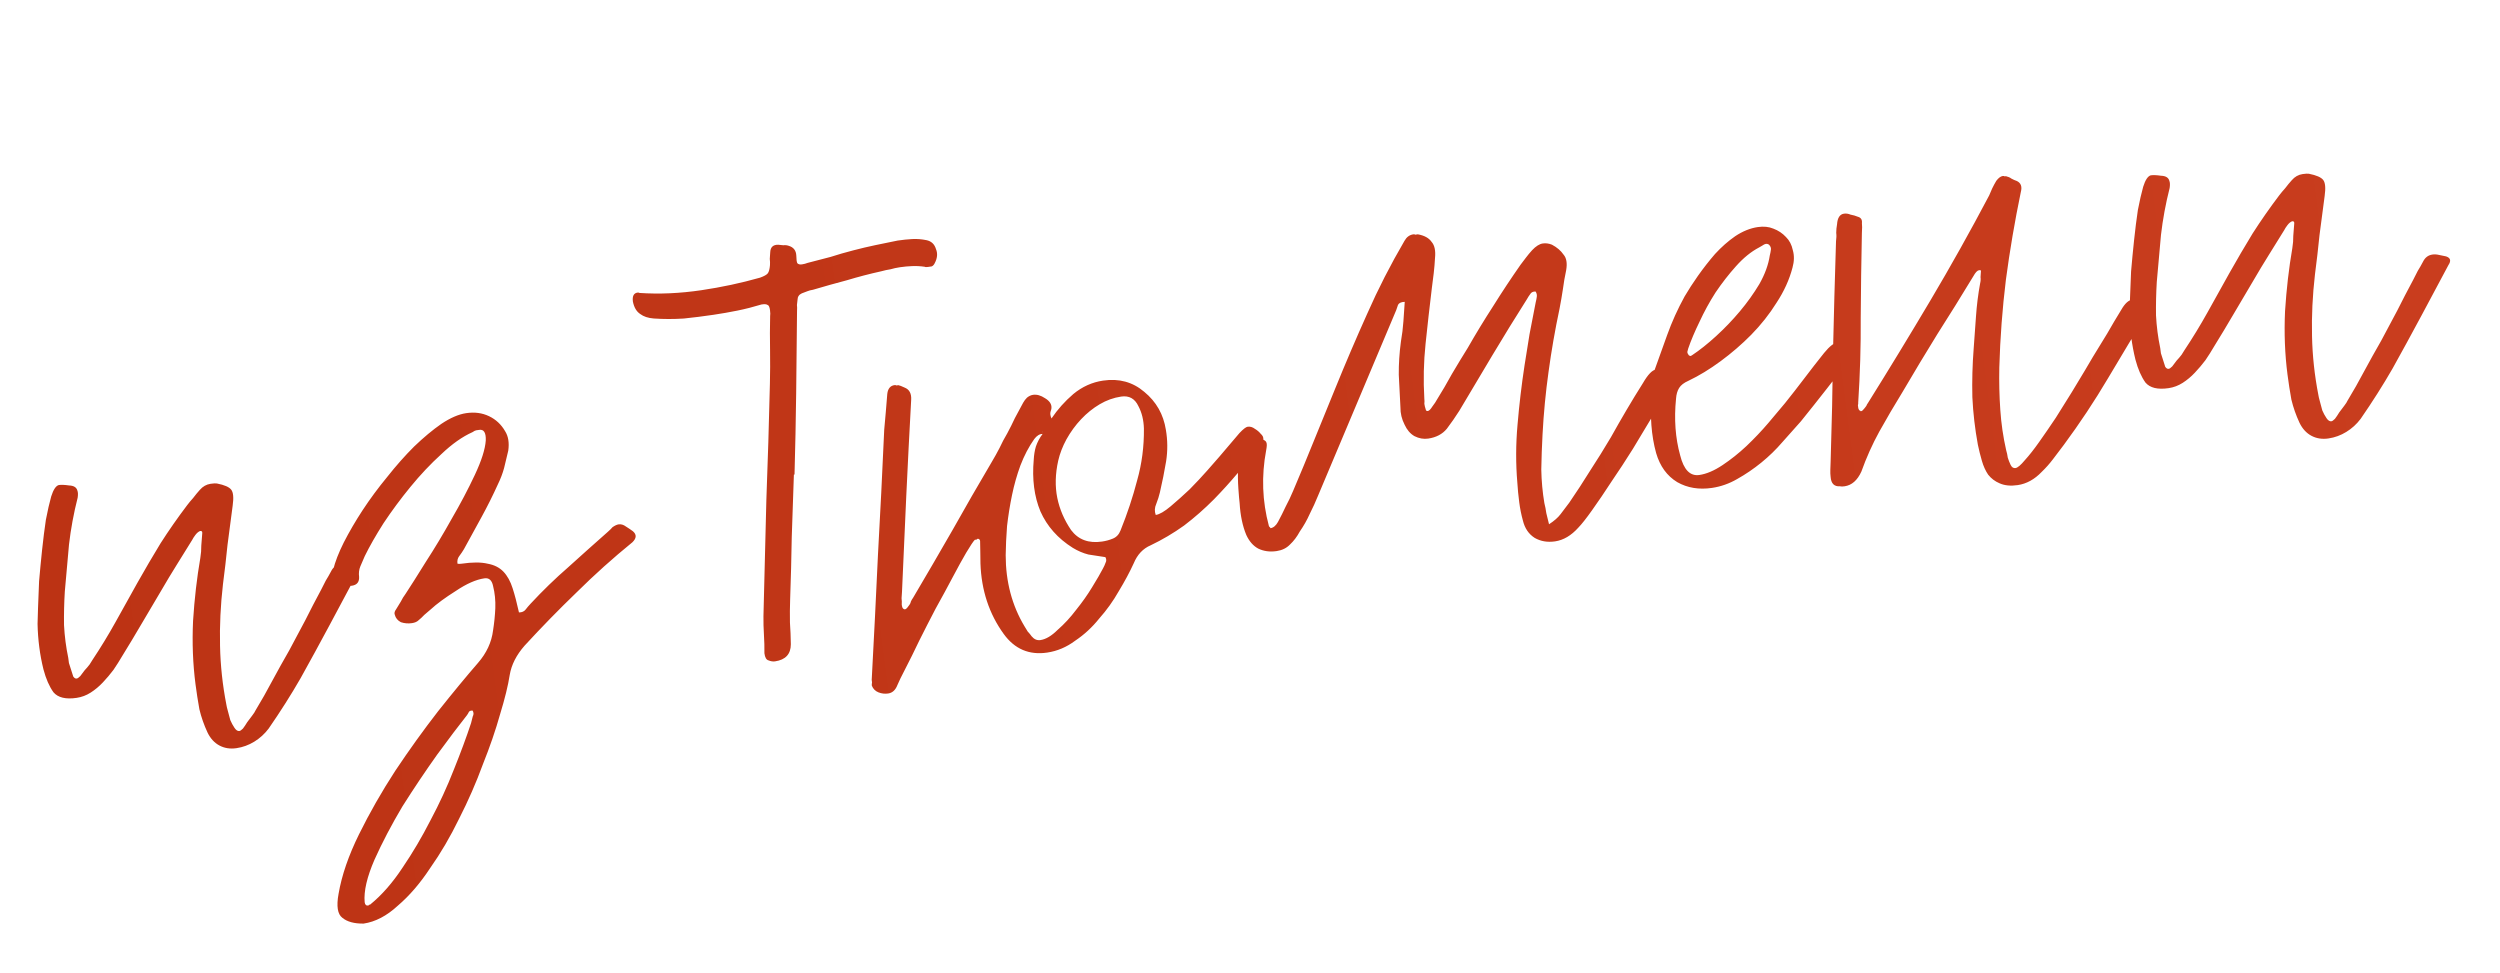 <svg width="275" height="107" viewBox="0 0 275 107" fill="none" xmlns="http://www.w3.org/2000/svg">
<path d="M4.779 73.627C4.384 72.034 4.169 70.368 4.131 68.629C4.136 68.298 4.153 67.706 4.184 66.852C4.214 65.999 4.253 65.026 4.3 63.934C4.393 62.835 4.503 61.687 4.63 60.489C4.757 59.291 4.896 58.186 5.047 57.173C5.244 56.153 5.439 55.299 5.632 54.61C5.866 53.868 6.141 53.45 6.458 53.356C6.735 53.315 7.113 53.329 7.593 53.4C8.113 53.417 8.42 53.608 8.514 53.971C8.584 54.149 8.594 54.407 8.543 54.745C8.107 56.46 7.789 58.182 7.589 59.91C7.436 61.63 7.282 63.351 7.129 65.072C7.054 66.309 7.025 67.54 7.042 68.764C7.106 69.981 7.262 71.184 7.51 72.373C7.522 72.466 7.546 72.651 7.582 72.929C7.658 73.153 7.737 73.401 7.819 73.672C7.902 73.943 7.981 74.191 8.057 74.415C8.173 74.587 8.301 74.662 8.439 74.641C8.531 74.628 8.661 74.538 8.828 74.372C8.988 74.159 9.149 73.947 9.31 73.734C9.516 73.515 9.7 73.299 9.861 73.087C10.015 72.828 10.113 72.672 10.153 72.619C11.059 71.258 11.913 69.859 12.714 68.419C13.516 66.98 14.317 65.54 15.119 64.101C15.961 62.609 16.808 61.162 17.662 59.762C18.562 58.356 19.534 56.962 20.579 55.581C20.779 55.315 21.003 55.046 21.25 54.774C21.491 54.455 21.735 54.16 21.982 53.887C22.31 53.509 22.704 53.285 23.166 53.217C23.489 53.169 23.723 53.158 23.867 53.184C24.688 53.345 25.212 53.574 25.438 53.871C25.665 54.167 25.717 54.749 25.594 55.617C25.404 57.06 25.215 58.503 25.026 59.946C24.882 61.382 24.716 62.822 24.526 64.265C24.26 66.568 24.153 68.825 24.204 71.034C24.248 73.197 24.481 75.356 24.901 77.51C24.919 77.649 24.972 77.877 25.061 78.195C25.149 78.512 25.24 78.852 25.334 79.215C25.468 79.526 25.623 79.809 25.797 80.067C25.971 80.324 26.151 80.439 26.336 80.411C26.428 80.398 26.558 80.308 26.724 80.141C26.885 79.929 27.043 79.693 27.197 79.435C27.398 79.169 27.579 78.93 27.739 78.718C27.94 78.452 28.058 78.27 28.092 78.17C28.751 77.082 29.364 76.001 29.93 74.927C30.537 73.799 31.167 72.668 31.82 71.534C32.426 70.406 33.013 69.305 33.58 68.231C34.14 67.11 34.724 65.986 35.331 64.859C35.519 64.5 35.688 64.169 35.837 63.864C36.032 63.552 36.224 63.217 36.412 62.859C36.635 62.401 36.978 62.138 37.439 62.07C37.67 62.036 37.907 62.048 38.15 62.106C38.439 62.158 38.705 62.213 38.947 62.271C39.439 62.434 39.527 62.751 39.212 63.223C38.72 64.144 38.227 65.066 37.735 65.988C37.243 66.91 36.751 67.832 36.258 68.754C35.16 70.803 34.095 72.753 33.064 74.604C32.028 76.408 30.856 78.256 29.548 80.148C29.106 80.732 28.58 81.211 27.97 81.584C27.359 81.958 26.708 82.196 26.016 82.298C25.323 82.401 24.699 82.304 24.143 82.009C23.587 81.714 23.149 81.237 22.828 80.577C22.438 79.738 22.139 78.886 21.933 78.021C21.767 77.102 21.624 76.18 21.504 75.254C21.216 73.033 21.127 70.711 21.237 68.289C21.393 65.861 21.659 63.557 22.035 61.379C22.114 60.896 22.149 60.442 22.142 60.019C22.174 59.543 22.209 59.089 22.248 58.659C22.27 58.467 22.189 58.385 22.004 58.412C21.825 58.486 21.656 58.629 21.495 58.841C21.334 59.054 21.217 59.236 21.142 59.389C20.598 60.271 20.034 61.18 19.449 62.116C18.864 63.051 18.303 63.983 17.765 64.912C17.031 66.153 16.298 67.393 15.565 68.634C14.872 69.821 14.156 71.012 13.417 72.207C13.147 72.671 12.835 73.165 12.479 73.689C12.118 74.168 11.73 74.626 11.317 75.064C10.903 75.503 10.457 75.876 9.979 76.182C9.502 76.489 8.986 76.683 8.432 76.765C7.232 76.943 6.382 76.738 5.882 76.152C5.423 75.513 5.055 74.671 4.779 73.627ZM39.995 101.595C38.961 101.607 38.18 101.392 37.653 100.952C37.131 100.557 36.994 99.681 37.242 98.324C37.59 96.291 38.342 94.105 39.497 91.764C40.653 89.423 41.975 87.105 43.466 84.809C45.002 82.506 46.577 80.315 48.19 78.237C49.849 76.152 51.313 74.379 52.582 72.917C53.524 71.834 54.075 70.644 54.237 69.347C54.366 68.526 54.448 67.712 54.485 66.905C54.516 66.051 54.434 65.238 54.239 64.465C54.109 63.824 53.79 63.541 53.282 63.616C52.359 63.752 51.313 64.214 50.145 65C48.97 65.74 48.047 66.419 47.374 67.037C47.161 67.211 46.928 67.41 46.675 67.636C46.469 67.856 46.259 68.052 46.046 68.225C45.879 68.391 45.634 68.498 45.311 68.546C44.896 68.607 44.491 68.573 44.098 68.442C43.745 68.259 43.521 67.985 43.427 67.622C43.357 67.444 43.402 67.248 43.563 67.036C43.758 66.724 43.933 66.439 44.087 66.18C44.236 65.875 44.411 65.59 44.612 65.324C45.162 64.488 45.904 63.317 46.838 61.81C47.819 60.298 48.767 58.719 49.683 57.074C50.645 55.422 51.495 53.81 52.232 52.239C52.97 50.667 53.371 49.405 53.435 48.452C53.466 47.599 53.227 47.21 52.72 47.285C52.627 47.298 52.512 47.316 52.373 47.336C52.281 47.35 52.149 47.416 51.976 47.536C50.864 48.031 49.721 48.837 48.549 49.954C47.37 51.025 46.232 52.231 45.136 53.572C44.08 54.861 43.098 56.185 42.193 57.546C41.333 58.899 40.643 60.11 40.122 61.178C39.94 61.582 39.777 61.96 39.634 62.311C39.491 62.662 39.447 63.046 39.501 63.463C39.527 64.025 39.263 64.347 38.709 64.429C38.247 64.498 37.817 64.443 37.417 64.267C36.683 64.045 36.426 63.517 36.648 62.682C36.863 61.802 37.251 60.801 37.811 59.68C38.412 58.506 39.105 57.319 39.89 56.118C40.716 54.864 41.617 53.645 42.593 52.463C43.563 51.235 44.548 50.122 45.548 49.125C46.594 48.121 47.592 47.289 48.541 46.63C49.537 45.964 50.451 45.569 51.282 45.446C52.205 45.309 53.043 45.421 53.795 45.781C54.548 46.142 55.136 46.691 55.561 47.43C55.916 47.991 56.032 48.705 55.909 49.572C55.757 50.208 55.604 50.843 55.451 51.479C55.292 52.069 55.064 52.669 54.766 53.279C54.218 54.492 53.62 55.689 52.973 56.869C52.326 58.05 51.679 59.231 51.032 60.411C50.878 60.67 50.7 60.932 50.499 61.198C50.339 61.41 50.279 61.678 50.321 62.002C50.419 62.035 50.561 62.038 50.746 62.01C51.946 61.833 52.91 61.831 53.639 62.007C54.361 62.135 54.94 62.427 55.375 62.881C55.81 63.336 56.148 63.946 56.389 64.712C56.623 65.432 56.855 66.318 57.086 67.368C57.415 67.367 57.66 67.26 57.82 67.047C57.981 66.835 58.165 66.619 58.372 66.4C59.693 64.978 61.072 63.642 62.51 62.391C63.942 61.094 65.397 59.794 66.874 58.49C67.127 58.264 67.294 58.098 67.374 57.992C67.633 57.812 67.855 57.709 68.04 57.681C68.317 57.64 68.586 57.718 68.847 57.915C69.153 58.106 69.411 58.28 69.62 58.438C70.043 58.8 70.025 59.203 69.565 59.649C67.437 61.379 65.393 63.214 63.433 65.155C61.467 67.05 59.556 69.007 57.701 71.027C56.799 72.057 56.256 73.128 56.07 74.24C55.891 75.399 55.537 76.843 55.008 78.572C54.526 80.294 53.893 82.133 53.112 84.088C52.382 86.083 51.511 88.075 50.498 90.064C49.532 92.047 48.472 93.855 47.319 95.488C46.218 97.16 45.033 98.538 43.762 99.623C42.543 100.747 41.287 101.404 39.995 101.595ZM40.113 99.243C40.149 99.521 40.283 99.642 40.513 99.608C40.56 99.602 40.58 99.575 40.574 99.529C40.62 99.522 40.666 99.515 40.712 99.508C41.989 98.47 43.178 97.115 44.279 95.443C45.386 93.817 46.408 92.085 47.346 90.248C48.331 88.404 49.194 86.531 49.935 84.629C50.683 82.773 51.31 81.077 51.817 79.54C51.879 79.294 51.941 79.049 52.004 78.804C52.118 78.599 52.114 78.387 51.992 78.169C51.801 78.15 51.666 78.194 51.586 78.3C51.511 78.453 51.434 78.582 51.353 78.688C50.504 79.757 49.419 81.192 48.1 82.991C46.786 84.836 45.505 86.747 44.255 88.725C43.058 90.742 42.039 92.685 41.2 94.554C40.366 96.47 40.004 98.033 40.113 99.243ZM101.912 26.418C102.444 26.527 102.792 26.853 102.956 27.395C103.161 27.884 103.111 28.41 102.808 28.974C102.733 29.126 102.63 29.236 102.498 29.302C102.359 29.323 102.221 29.343 102.082 29.364C101.897 29.391 101.779 29.385 101.727 29.346C101.247 29.275 100.774 29.251 100.306 29.273C99.885 29.288 99.443 29.33 98.981 29.398C98.612 29.453 98.269 29.528 97.952 29.622C97.629 29.67 97.285 29.744 96.922 29.845C95.641 30.129 94.39 30.456 93.167 30.825C91.939 31.149 90.69 31.499 89.422 31.875C89.191 31.909 88.986 31.963 88.808 32.037C88.629 32.11 88.427 32.187 88.202 32.268C87.891 32.408 87.734 32.644 87.729 32.975C87.707 33.167 87.685 33.359 87.663 33.55C87.687 33.736 87.691 33.947 87.674 34.186C87.643 37.209 87.611 40.232 87.579 43.256C87.541 46.233 87.481 49.214 87.397 52.197L87.327 52.208C87.252 54.53 87.173 56.829 87.092 59.106C87.056 61.375 86.998 63.648 86.916 65.924C86.886 66.777 86.878 67.627 86.894 68.474C86.95 69.268 86.982 70.065 86.992 70.865C86.991 71.95 86.414 72.578 85.26 72.749C85.029 72.783 84.789 72.748 84.54 72.643C84.298 72.585 84.146 72.324 84.086 71.861C84.095 71.2 84.077 70.518 84.033 69.817C83.989 69.116 83.972 68.435 83.98 67.773C84.081 63.466 84.188 59.205 84.3 54.991C84.459 50.769 84.589 46.505 84.69 42.198C84.719 40.967 84.724 39.74 84.707 38.516C84.683 37.246 84.686 35.996 84.715 34.765C84.743 34.62 84.739 34.408 84.703 34.13C84.655 33.76 84.559 33.562 84.415 33.536C84.31 33.457 84.097 33.442 83.773 33.49C82.868 33.765 81.98 33.991 81.109 34.167C80.238 34.343 79.364 34.496 78.487 34.626C77.379 34.79 76.291 34.928 75.223 35.038C74.103 35.11 72.997 35.109 71.906 35.034C71.287 34.984 70.796 34.821 70.431 34.545C70.019 34.276 69.749 33.821 69.619 33.18C69.541 32.578 69.709 32.246 70.125 32.185C70.217 32.171 70.29 32.184 70.342 32.224C72.525 32.372 74.794 32.272 77.148 31.923C79.364 31.595 81.516 31.135 83.603 30.543C84.053 30.382 84.338 30.222 84.459 30.063C84.579 29.904 84.659 29.609 84.697 29.178C84.713 28.94 84.706 28.706 84.676 28.474C84.692 28.236 84.709 27.998 84.725 27.759C84.745 27.19 85.038 26.911 85.604 26.922C85.795 26.941 85.986 26.959 86.176 26.979C86.361 26.951 86.552 26.97 86.748 27.035C87.286 27.192 87.568 27.551 87.594 28.113C87.601 28.536 87.637 28.814 87.701 28.946C87.812 29.071 87.982 29.117 88.213 29.082C88.444 29.048 88.649 28.994 88.827 28.921C89.692 28.698 90.535 28.479 91.353 28.264C92.166 28.002 93.005 27.76 93.871 27.537C94.69 27.322 95.489 27.133 96.267 26.97C97.092 26.801 97.917 26.632 98.742 26.462C99.296 26.38 99.83 26.325 100.344 26.296C100.858 26.267 101.38 26.308 101.912 26.418ZM114.719 47.445C114.678 47.498 114.667 47.594 114.685 47.733C114.356 47.734 114.051 47.921 113.77 48.293C113.173 49.136 112.664 50.108 112.242 51.208C111.86 52.255 111.553 53.338 111.322 54.457C111.091 55.576 110.908 56.712 110.775 57.863C110.688 59.008 110.638 60.077 110.626 61.069C110.628 63.993 111.319 66.603 112.699 68.899C112.821 69.116 112.94 69.311 113.057 69.483C113.219 69.647 113.358 69.815 113.475 69.987C113.754 70.323 114.078 70.463 114.447 70.409C115.047 70.32 115.68 69.943 116.347 69.278C117.066 68.653 117.747 67.915 118.389 67.066C119.038 66.262 119.615 65.446 120.119 64.616C120.663 63.734 121.067 63.037 121.33 62.527C121.445 62.321 121.536 62.119 121.604 61.92C121.719 61.715 121.715 61.503 121.593 61.285C120.969 61.189 120.344 61.093 119.72 60.996C119.136 60.847 118.564 60.602 118.002 60.26C116.363 59.229 115.178 57.895 114.449 56.258C113.765 54.614 113.52 52.717 113.711 50.566C113.738 50.043 113.816 49.56 113.947 49.116C114.118 48.619 114.364 48.158 114.685 47.733C114.673 47.64 114.667 47.594 114.667 47.594C114.707 47.541 114.725 47.491 114.719 47.445ZM123.259 58.35C124.007 56.494 124.616 54.658 125.086 52.844C125.603 51.022 125.851 49.122 125.83 47.144C125.803 46.205 125.602 45.386 125.229 44.686C124.839 43.848 124.205 43.494 123.327 43.623C122.497 43.746 121.71 44.028 120.967 44.468C120.224 44.908 119.542 45.457 118.922 46.115C118.301 46.773 117.762 47.513 117.304 48.336C116.886 49.105 116.587 49.881 116.406 50.662C116.078 52.126 116.044 53.498 116.304 54.781C116.558 56.017 117.063 57.192 117.819 58.306C118.615 59.367 119.752 59.789 121.229 59.57C121.645 59.509 122.031 59.404 122.389 59.257C122.792 59.103 123.082 58.8 123.259 58.35ZM115.665 46.031C116.336 45.036 117.137 44.139 118.068 43.341C119.046 42.536 120.135 42.044 121.336 41.867C123.09 41.607 124.602 42.02 125.872 43.105C127.188 44.184 127.979 45.576 128.247 47.282C128.444 48.432 128.452 49.586 128.273 50.745C128.087 51.857 127.859 52.999 127.587 54.171C127.497 54.562 127.363 54.983 127.186 55.434C127.003 55.838 126.985 56.242 127.131 56.645C127.547 56.583 128.094 56.266 128.773 55.694C129.451 55.122 130.147 54.5 130.86 53.828C131.567 53.111 132.207 52.426 132.782 51.775C133.396 51.071 133.847 50.556 134.134 50.231C134.502 49.799 134.869 49.367 135.237 48.935C135.604 48.504 135.972 48.072 136.339 47.64C136.753 47.202 137.052 46.969 137.237 46.941C137.514 46.9 137.783 46.978 138.043 47.176C138.298 47.327 138.51 47.507 138.678 47.718C139.102 48.08 139.066 48.533 138.572 49.078C137.763 50.094 136.95 51.087 136.135 52.057C135.32 53.027 134.455 53.98 133.542 54.917C132.501 55.967 131.403 56.932 130.247 57.811C129.084 58.643 127.86 59.367 126.576 59.981C125.729 60.343 125.108 61.001 124.714 61.955C124.274 62.916 123.725 63.941 123.066 65.029C122.453 66.11 121.736 67.113 120.915 68.036C120.145 68.999 119.263 69.814 118.267 70.48C117.323 71.186 116.298 71.62 115.19 71.784C113.205 72.078 111.611 71.395 110.407 69.733C108.803 67.518 107.95 64.932 107.85 61.975C107.848 61.598 107.843 61.198 107.835 60.775C107.828 60.351 107.82 59.928 107.812 59.505C107.794 59.366 107.713 59.284 107.568 59.258C107.522 59.265 107.479 59.295 107.439 59.348C107.393 59.355 107.323 59.365 107.231 59.379C107.064 59.545 106.749 60.016 106.285 60.792C105.861 61.515 105.366 62.414 104.799 63.488C104.233 64.563 103.606 65.717 102.919 66.951C102.278 68.177 101.677 69.351 101.117 70.472C100.562 71.639 100.059 72.657 99.607 73.525C99.155 74.394 98.857 75.004 98.715 75.356C98.504 75.906 98.167 76.215 97.706 76.283C97.336 76.338 96.978 76.297 96.631 76.159C96.284 76.022 96.04 75.775 95.9 75.419C95.888 75.326 95.896 75.207 95.924 75.061C95.912 74.969 95.9 74.876 95.888 74.784C96.138 70.171 96.367 65.586 96.576 61.027C96.832 56.461 97.061 51.875 97.264 47.27C97.319 46.601 97.376 45.956 97.437 45.334C97.492 44.666 97.546 43.997 97.601 43.329C97.667 42.753 97.931 42.431 98.393 42.362C98.485 42.349 98.558 42.362 98.61 42.401C98.656 42.394 98.725 42.384 98.817 42.37C98.962 42.396 99.185 42.481 99.486 42.625C100.029 42.828 100.277 43.286 100.228 44.001C100.032 47.568 99.852 51.085 99.69 54.552C99.527 58.019 99.371 61.533 99.22 65.093C99.204 65.331 99.188 65.569 99.172 65.807C99.202 66.039 99.209 66.273 99.192 66.512C99.228 66.789 99.295 66.945 99.394 66.977C99.446 67.017 99.495 67.033 99.541 67.026C99.634 67.012 99.72 66.953 99.8 66.846C99.881 66.74 99.961 66.634 100.041 66.528C100.122 66.421 100.176 66.295 100.204 66.15C100.278 65.997 100.356 65.868 100.436 65.762C101.902 63.28 103.346 60.803 104.766 58.328C106.18 55.808 107.621 53.307 109.087 50.826C109.397 50.308 109.683 49.794 109.946 49.284C110.203 48.727 110.487 48.19 110.796 47.672C111.099 47.108 111.38 46.548 111.637 45.991C111.94 45.427 112.243 44.864 112.547 44.3C112.661 44.094 112.802 43.908 112.969 43.742C113.181 43.569 113.403 43.465 113.634 43.431C114.05 43.37 114.489 43.493 114.952 43.802C115.462 44.104 115.698 44.47 115.659 44.9C115.665 44.947 115.634 45.069 115.566 45.268C115.497 45.467 115.53 45.721 115.665 46.031ZM137.094 58.849C136.685 57.871 136.44 56.705 136.359 55.349C136.323 55.072 136.277 54.536 136.221 53.742C136.165 52.949 136.156 52.148 136.192 51.341C136.223 50.487 136.315 49.743 136.468 49.107C136.661 48.418 136.965 48.043 137.38 47.981C137.611 47.947 137.851 47.982 138.1 48.087C138.343 48.145 138.562 48.207 138.759 48.272C139.106 48.41 139.289 48.548 139.307 48.687C139.371 48.819 139.361 49.103 139.276 49.54C138.747 52.354 138.846 55.122 139.575 57.844C139.581 57.891 139.611 57.934 139.663 57.973C139.715 58.013 139.744 58.055 139.75 58.102C140.073 58.054 140.349 57.824 140.578 57.413C140.881 56.849 141.162 56.289 141.419 55.732C141.722 55.168 142 54.585 142.251 53.981C143.045 52.119 143.815 50.26 144.563 48.404C145.311 46.548 146.078 44.665 146.866 42.756C148.008 39.946 149.181 37.202 150.387 34.523C151.586 31.799 152.957 29.119 154.497 26.486C154.726 26.075 155.049 25.838 155.464 25.777C155.556 25.763 155.629 25.776 155.681 25.815C155.773 25.802 155.866 25.788 155.958 25.774C156.68 25.903 157.187 26.182 157.478 26.61C157.809 26.986 157.933 27.581 157.85 28.395C157.824 28.918 157.777 29.467 157.711 30.043C157.644 30.619 157.574 31.171 157.502 31.701C157.252 33.766 157.022 35.805 156.812 37.817C156.602 39.829 156.557 41.84 156.676 43.851C156.7 44.036 156.701 44.225 156.679 44.417C156.703 44.602 156.753 44.806 156.829 45.031C156.847 45.17 156.925 45.229 157.064 45.209C157.202 45.188 157.369 45.022 157.564 44.71C157.805 44.391 157.963 44.156 158.037 44.003C158.621 43.068 159.18 42.112 159.712 41.137C160.291 40.156 160.872 39.197 161.457 38.261C162.339 36.716 163.27 35.187 164.25 33.673C165.224 32.114 166.228 30.598 167.26 29.124C167.461 28.859 167.662 28.593 167.863 28.328C168.063 28.062 168.287 27.793 168.534 27.521C168.948 27.082 169.34 26.835 169.709 26.781C170.032 26.733 170.367 26.778 170.714 26.915C171.27 27.21 171.693 27.572 171.984 28C172.315 28.376 172.413 28.951 172.278 29.726C172.131 30.408 172.01 31.11 171.916 31.831C171.815 32.506 171.694 33.208 171.553 33.937C171.056 36.274 170.652 38.598 170.339 40.908C170.021 43.172 169.801 45.469 169.679 47.798C169.61 49.082 169.564 50.362 169.542 51.639C169.565 52.909 169.678 54.142 169.88 55.339C169.974 55.702 170.045 56.069 170.093 56.439C170.187 56.803 170.287 57.212 170.393 57.669C170.957 57.302 171.38 56.933 171.661 56.561C171.982 56.136 172.304 55.711 172.625 55.286C173.417 54.131 174.182 52.957 174.921 51.763C175.706 50.561 176.466 49.34 177.199 48.1C177.772 47.072 178.347 46.067 178.926 45.085C179.504 44.103 180.106 43.118 180.731 42.129C181.269 41.2 181.746 40.705 182.161 40.644C182.531 40.589 182.869 40.657 183.176 40.847C183.529 41.031 183.836 41.221 184.097 41.419C184.074 41.611 183.834 42.118 183.376 42.94C182.964 43.756 182.429 44.708 181.77 45.796C181.111 46.884 180.395 48.075 179.622 49.369C178.842 50.616 178.057 51.817 177.266 52.972C176.52 54.12 175.809 55.169 175.132 56.118C174.496 57.014 173.991 57.655 173.617 58.04C172.836 58.91 171.984 59.414 171.06 59.551C170.229 59.674 169.484 59.548 168.824 59.174C168.158 58.754 167.722 58.111 167.515 57.245C167.339 56.611 167.206 55.947 167.116 55.253C167.02 54.512 166.95 53.792 166.907 53.091C166.729 50.994 166.736 48.871 166.928 46.72C167.114 44.523 167.372 42.338 167.703 40.167C167.882 39.008 168.064 37.873 168.249 36.761C168.475 35.595 168.7 34.43 168.926 33.264C168.988 33.019 169.03 32.801 169.052 32.609C169.075 32.417 169.027 32.235 168.911 32.064C168.628 32.058 168.429 32.158 168.315 32.364C168.194 32.523 168.077 32.706 167.962 32.912C166.673 34.942 165.409 36.992 164.172 39.062C162.975 41.079 161.757 43.122 160.52 45.192C160.09 45.869 159.634 46.526 159.152 47.163C158.664 47.755 157.981 48.115 157.104 48.245C156.597 48.32 156.091 48.23 155.587 47.974C155.13 47.712 154.77 47.293 154.507 46.719C154.192 46.105 154.039 45.468 154.048 44.806C153.984 43.589 153.924 42.395 153.866 41.225C153.855 40.047 153.933 38.833 154.1 37.582C154.235 36.807 154.327 36.062 154.375 35.348C154.424 34.633 154.472 33.918 154.521 33.204C154.145 33.212 153.901 33.319 153.786 33.525C153.718 33.723 153.649 33.922 153.581 34.121L144.999 54.494C144.714 55.197 144.402 55.88 144.065 56.543C143.773 57.199 143.41 57.843 142.974 58.473C142.67 59.037 142.309 59.515 141.889 59.907C141.516 60.293 141.029 60.53 140.429 60.619C139.69 60.728 139.02 60.639 138.418 60.351C137.862 60.056 137.421 59.555 137.094 58.849ZM182.175 49.84C181.647 47.937 181.48 45.745 181.676 43.263C181.871 42.951 181.901 42.64 181.767 42.33C181.673 41.966 181.694 41.586 181.831 41.188C182.35 39.743 182.868 38.299 183.387 36.854C183.905 35.41 184.545 33.994 185.307 32.608C185.731 31.885 186.221 31.128 186.777 30.338C187.374 29.495 187.999 28.695 188.654 27.938C189.355 27.174 190.094 26.522 190.871 25.983C191.694 25.436 192.521 25.101 193.352 24.978C193.998 24.883 194.57 24.939 195.068 25.149C195.611 25.351 196.075 25.66 196.458 26.075C196.835 26.444 197.086 26.925 197.21 27.52C197.38 28.108 197.369 28.747 197.176 29.436C196.83 30.76 196.244 32.05 195.418 33.304C194.639 34.551 193.709 35.727 192.629 36.83C191.589 37.88 190.467 38.848 189.264 39.734C188.062 40.619 186.884 41.336 185.732 41.884C185.242 42.098 184.9 42.361 184.705 42.673C184.51 42.985 184.397 43.379 184.364 43.855C184.138 46.106 184.29 48.182 184.818 50.085C185.213 51.677 185.918 52.398 186.933 52.248C187.718 52.132 188.565 51.771 189.475 51.164C190.384 50.558 191.259 49.863 192.098 49.078C192.978 48.24 193.785 47.39 194.52 46.526C195.255 45.663 195.866 44.935 196.354 44.344C197.083 43.434 197.789 42.528 198.472 41.625C199.195 40.669 199.921 39.736 200.65 38.826C201.259 38.076 201.794 37.666 202.256 37.598C202.486 37.564 202.7 37.58 202.897 37.645C203.093 37.71 203.342 37.815 203.643 37.959C204.101 38.221 204.149 38.592 203.787 39.069C201.939 41.513 200.042 43.94 198.096 46.35C197.482 47.054 196.804 47.815 196.063 48.632C195.368 49.443 194.595 50.194 193.744 50.886C192.892 51.578 192.006 52.181 191.085 52.695C190.209 53.202 189.287 53.527 188.317 53.67C186.886 53.882 185.612 53.67 184.495 53.034C183.371 52.351 182.598 51.286 182.175 49.84ZM185.698 38.352C185.664 38.451 185.633 38.574 185.604 38.719C185.622 38.858 185.686 38.99 185.797 39.115C185.843 39.108 185.892 39.125 185.944 39.164C185.99 39.157 186.057 39.124 186.143 39.064C186.966 38.517 187.841 37.822 188.766 36.977C189.692 36.133 190.562 35.226 191.378 34.256C192.193 33.286 192.91 32.284 193.529 31.249C194.142 30.168 194.524 29.121 194.675 28.108C194.737 27.863 194.779 27.644 194.801 27.452C194.824 27.26 194.753 27.082 194.591 26.918C194.487 26.839 194.365 26.809 194.227 26.83C194.134 26.844 194.002 26.91 193.829 27.03C193.697 27.097 193.587 27.16 193.501 27.22C192.62 27.681 191.768 28.373 190.947 29.297C190.166 30.167 189.42 31.126 188.709 32.175C188.044 33.217 187.454 34.294 186.94 35.408C186.419 36.476 186.005 37.457 185.698 38.352ZM202.42 53.493C201.768 53.542 201.417 53.193 201.367 52.446C201.337 52.215 201.327 51.957 201.337 51.672C201.348 51.388 201.358 51.103 201.368 50.819C201.499 46.743 201.586 42.697 201.631 38.681C201.721 34.659 201.832 30.609 201.962 26.534C202.013 26.196 202.02 25.888 201.984 25.611C201.988 25.28 202.019 24.969 202.075 24.677C202.123 23.963 202.379 23.571 202.84 23.503C203.071 23.469 203.311 23.504 203.56 23.609C203.849 23.66 204.117 23.738 204.366 23.843C204.707 23.934 204.856 24.171 204.811 24.555C204.841 24.787 204.84 25.141 204.808 25.617C204.742 28.74 204.699 31.859 204.679 34.975C204.7 38.038 204.608 41.141 204.403 44.285C204.415 44.377 204.404 44.473 204.37 44.573C204.382 44.665 204.394 44.758 204.406 44.85C204.424 44.989 204.485 45.098 204.589 45.177C204.635 45.17 204.661 45.19 204.667 45.236C204.667 45.236 204.691 45.233 204.737 45.226C204.829 45.212 204.956 45.099 205.116 44.887C205.197 44.78 205.257 44.701 205.297 44.648C205.331 44.548 205.388 44.445 205.469 44.339C207.807 40.597 210.096 36.838 212.336 33.063C214.576 29.289 216.734 25.431 218.812 21.492C218.92 21.24 219.029 20.988 219.137 20.736C219.286 20.431 219.437 20.149 219.592 19.891C219.833 19.572 220.069 19.396 220.3 19.361C220.392 19.348 220.464 19.361 220.517 19.4C220.563 19.393 220.609 19.386 220.655 19.38C220.898 19.438 221.098 19.526 221.254 19.645C221.457 19.756 221.656 19.845 221.853 19.91C222.304 20.126 222.451 20.529 222.292 21.118C221.626 24.33 221.078 27.548 220.649 30.771C220.26 33.942 220.018 37.162 219.924 40.43C219.891 41.992 219.927 43.543 220.033 45.084C220.132 46.578 220.347 48.056 220.677 49.516C220.76 49.787 220.819 50.062 220.855 50.339C220.937 50.61 221.042 50.877 221.17 51.141C221.299 51.405 221.478 51.52 221.709 51.486C221.94 51.452 222.279 51.166 222.727 50.628C223.221 50.083 223.746 49.416 224.303 48.626C224.899 47.783 225.513 46.89 226.143 45.948C226.768 44.959 227.353 44.024 227.897 43.141C228.441 42.259 228.925 41.456 229.349 40.733C229.773 40.01 230.062 39.519 230.217 39.26C230.762 38.378 231.286 37.522 231.79 36.692C232.288 35.817 232.81 34.938 233.354 34.055C233.738 33.385 234.137 33.02 234.553 32.958C234.83 32.917 235.188 32.958 235.627 33.082C236.067 33.206 236.351 33.399 236.479 33.663C236.445 33.763 236.431 33.836 236.437 33.882C236.443 33.928 236.429 34.001 236.394 34.1C234.882 36.588 233.372 39.1 231.866 41.634C230.399 44.115 228.785 46.547 227.024 48.931C226.622 49.462 226.22 49.993 225.819 50.524C225.457 51.002 225.047 51.464 224.587 51.909C223.8 52.733 222.921 53.217 221.952 53.361C221.167 53.477 220.5 53.41 219.95 53.162C219.452 52.952 219.035 52.637 218.698 52.215C218.407 51.786 218.177 51.278 218.007 50.69C217.836 50.102 217.689 49.511 217.565 48.916C217.245 47.171 217.043 45.432 216.96 43.699C216.917 41.913 216.966 40.114 217.107 38.3C217.188 37.109 217.272 35.941 217.359 34.796C217.44 33.605 217.59 32.404 217.81 31.192C217.872 30.947 217.888 30.709 217.858 30.477C217.874 30.239 217.891 30.001 217.907 29.762C217.855 29.723 217.782 29.71 217.69 29.724C217.505 29.751 217.299 29.97 217.07 30.382C215.752 32.558 214.428 34.688 213.098 36.771C211.815 38.848 210.537 40.971 209.266 43.14C208.372 44.593 207.524 46.039 206.722 47.479C205.961 48.865 205.304 50.33 204.751 51.874C204.311 52.836 203.699 53.374 202.914 53.49C202.683 53.525 202.518 53.526 202.42 53.493ZM234.898 39.558C234.503 37.965 234.287 36.299 234.25 34.559C234.254 34.229 234.272 33.636 234.302 32.783C234.333 31.929 234.372 30.957 234.418 29.865C234.511 28.766 234.621 27.618 234.748 26.42C234.875 25.222 235.015 24.117 235.166 23.104C235.363 22.084 235.558 21.23 235.751 20.541C235.984 19.799 236.259 19.381 236.577 19.287C236.854 19.245 237.232 19.26 237.711 19.331C238.231 19.348 238.538 19.538 238.632 19.902C238.703 20.08 238.712 20.338 238.662 20.676C238.226 22.391 237.908 24.113 237.708 25.84C237.554 27.561 237.401 29.282 237.247 31.003C237.172 32.24 237.144 33.471 237.161 34.694C237.225 35.911 237.381 37.115 237.629 38.304C237.641 38.397 237.665 38.582 237.701 38.86C237.777 39.084 237.856 39.332 237.938 39.603C238.02 39.874 238.099 40.121 238.175 40.346C238.292 40.517 238.419 40.593 238.558 40.572C238.65 40.559 238.779 40.469 238.946 40.303C239.107 40.09 239.268 39.878 239.428 39.665C239.635 39.446 239.819 39.23 239.979 39.017C240.134 38.759 240.232 38.603 240.272 38.55C241.178 37.189 242.031 35.789 242.833 34.35C243.634 32.911 244.436 31.471 245.238 30.032C246.079 28.539 246.927 27.093 247.781 25.693C248.681 24.287 249.653 22.893 250.697 21.512C250.898 21.246 251.122 20.977 251.369 20.705C251.61 20.386 251.854 20.09 252.101 19.818C252.428 19.439 252.823 19.216 253.284 19.148C253.608 19.1 253.841 19.089 253.986 19.114C254.807 19.276 255.33 19.505 255.557 19.802C255.784 20.098 255.835 20.68 255.713 21.547C255.523 22.991 255.334 24.434 255.144 25.877C255.001 27.313 254.835 28.753 254.645 30.196C254.379 32.499 254.271 34.755 254.322 36.965C254.367 39.128 254.6 41.287 255.02 43.441C255.038 43.58 255.091 43.808 255.179 44.125C255.267 44.443 255.358 44.783 255.453 45.146C255.587 45.456 255.741 45.74 255.916 45.997C256.09 46.255 256.27 46.369 256.454 46.342C256.547 46.328 256.676 46.239 256.843 46.072C257.004 45.86 257.161 45.624 257.316 45.365C257.517 45.1 257.697 44.861 257.858 44.648C258.059 44.383 258.177 44.2 258.211 44.101C258.87 43.013 259.482 41.932 260.049 40.857C260.656 39.73 261.285 38.599 261.938 37.465C262.545 36.337 263.132 35.236 263.698 34.162C264.259 33.041 264.842 31.917 265.449 30.789C265.638 30.431 265.807 30.1 265.955 29.795C266.15 29.483 266.342 29.148 266.531 28.79C266.754 28.332 267.096 28.069 267.558 28.001C267.789 27.967 268.026 27.979 268.268 28.037C268.557 28.089 268.823 28.144 269.066 28.202C269.558 28.365 269.646 28.682 269.33 29.154C268.838 30.075 268.346 30.997 267.854 31.919C267.362 32.841 266.869 33.763 266.377 34.685C265.278 36.734 264.213 38.684 263.183 40.535C262.146 42.339 260.974 44.187 259.667 46.079C259.225 46.663 258.699 47.142 258.088 47.515C257.478 47.889 256.827 48.127 256.134 48.229C255.442 48.332 254.818 48.235 254.262 47.94C253.706 47.645 253.268 47.168 252.947 46.508C252.556 45.669 252.258 44.817 252.051 43.952C251.885 43.033 251.742 42.111 251.623 41.185C251.335 38.964 251.246 36.642 251.355 34.22C251.511 31.792 251.778 29.488 252.154 27.31C252.233 26.827 252.268 26.373 252.26 25.95C252.293 25.474 252.328 25.02 252.366 24.59C252.388 24.398 252.307 24.316 252.123 24.343C251.944 24.417 251.774 24.56 251.614 24.772C251.453 24.985 251.335 25.167 251.261 25.32C250.717 26.202 250.152 27.111 249.568 28.047C248.983 28.982 248.422 29.914 247.883 30.843C247.15 32.084 246.417 33.324 245.684 34.565C244.991 35.752 244.274 36.943 243.535 38.137C243.266 38.602 242.954 39.096 242.598 39.62C242.237 40.098 241.849 40.557 241.435 40.995C241.022 41.434 240.576 41.806 240.098 42.113C239.62 42.42 239.104 42.614 238.55 42.696C237.35 42.874 236.5 42.669 236.001 42.083C235.542 41.443 235.174 40.602 234.898 39.558Z" fill="url(#paint0_linear_366_56)"/>
<defs>
<linearGradient id="paint0_linear_366_56" x1="2.052" y1="76.704" x2="271.047" y2="41.42" gradientUnits="userSpaceOnUse">
<stop stop-color="#BC3314"/>
<stop offset="1" stop-color="#C93D1E"/>
</linearGradient>
</defs>
</svg>
